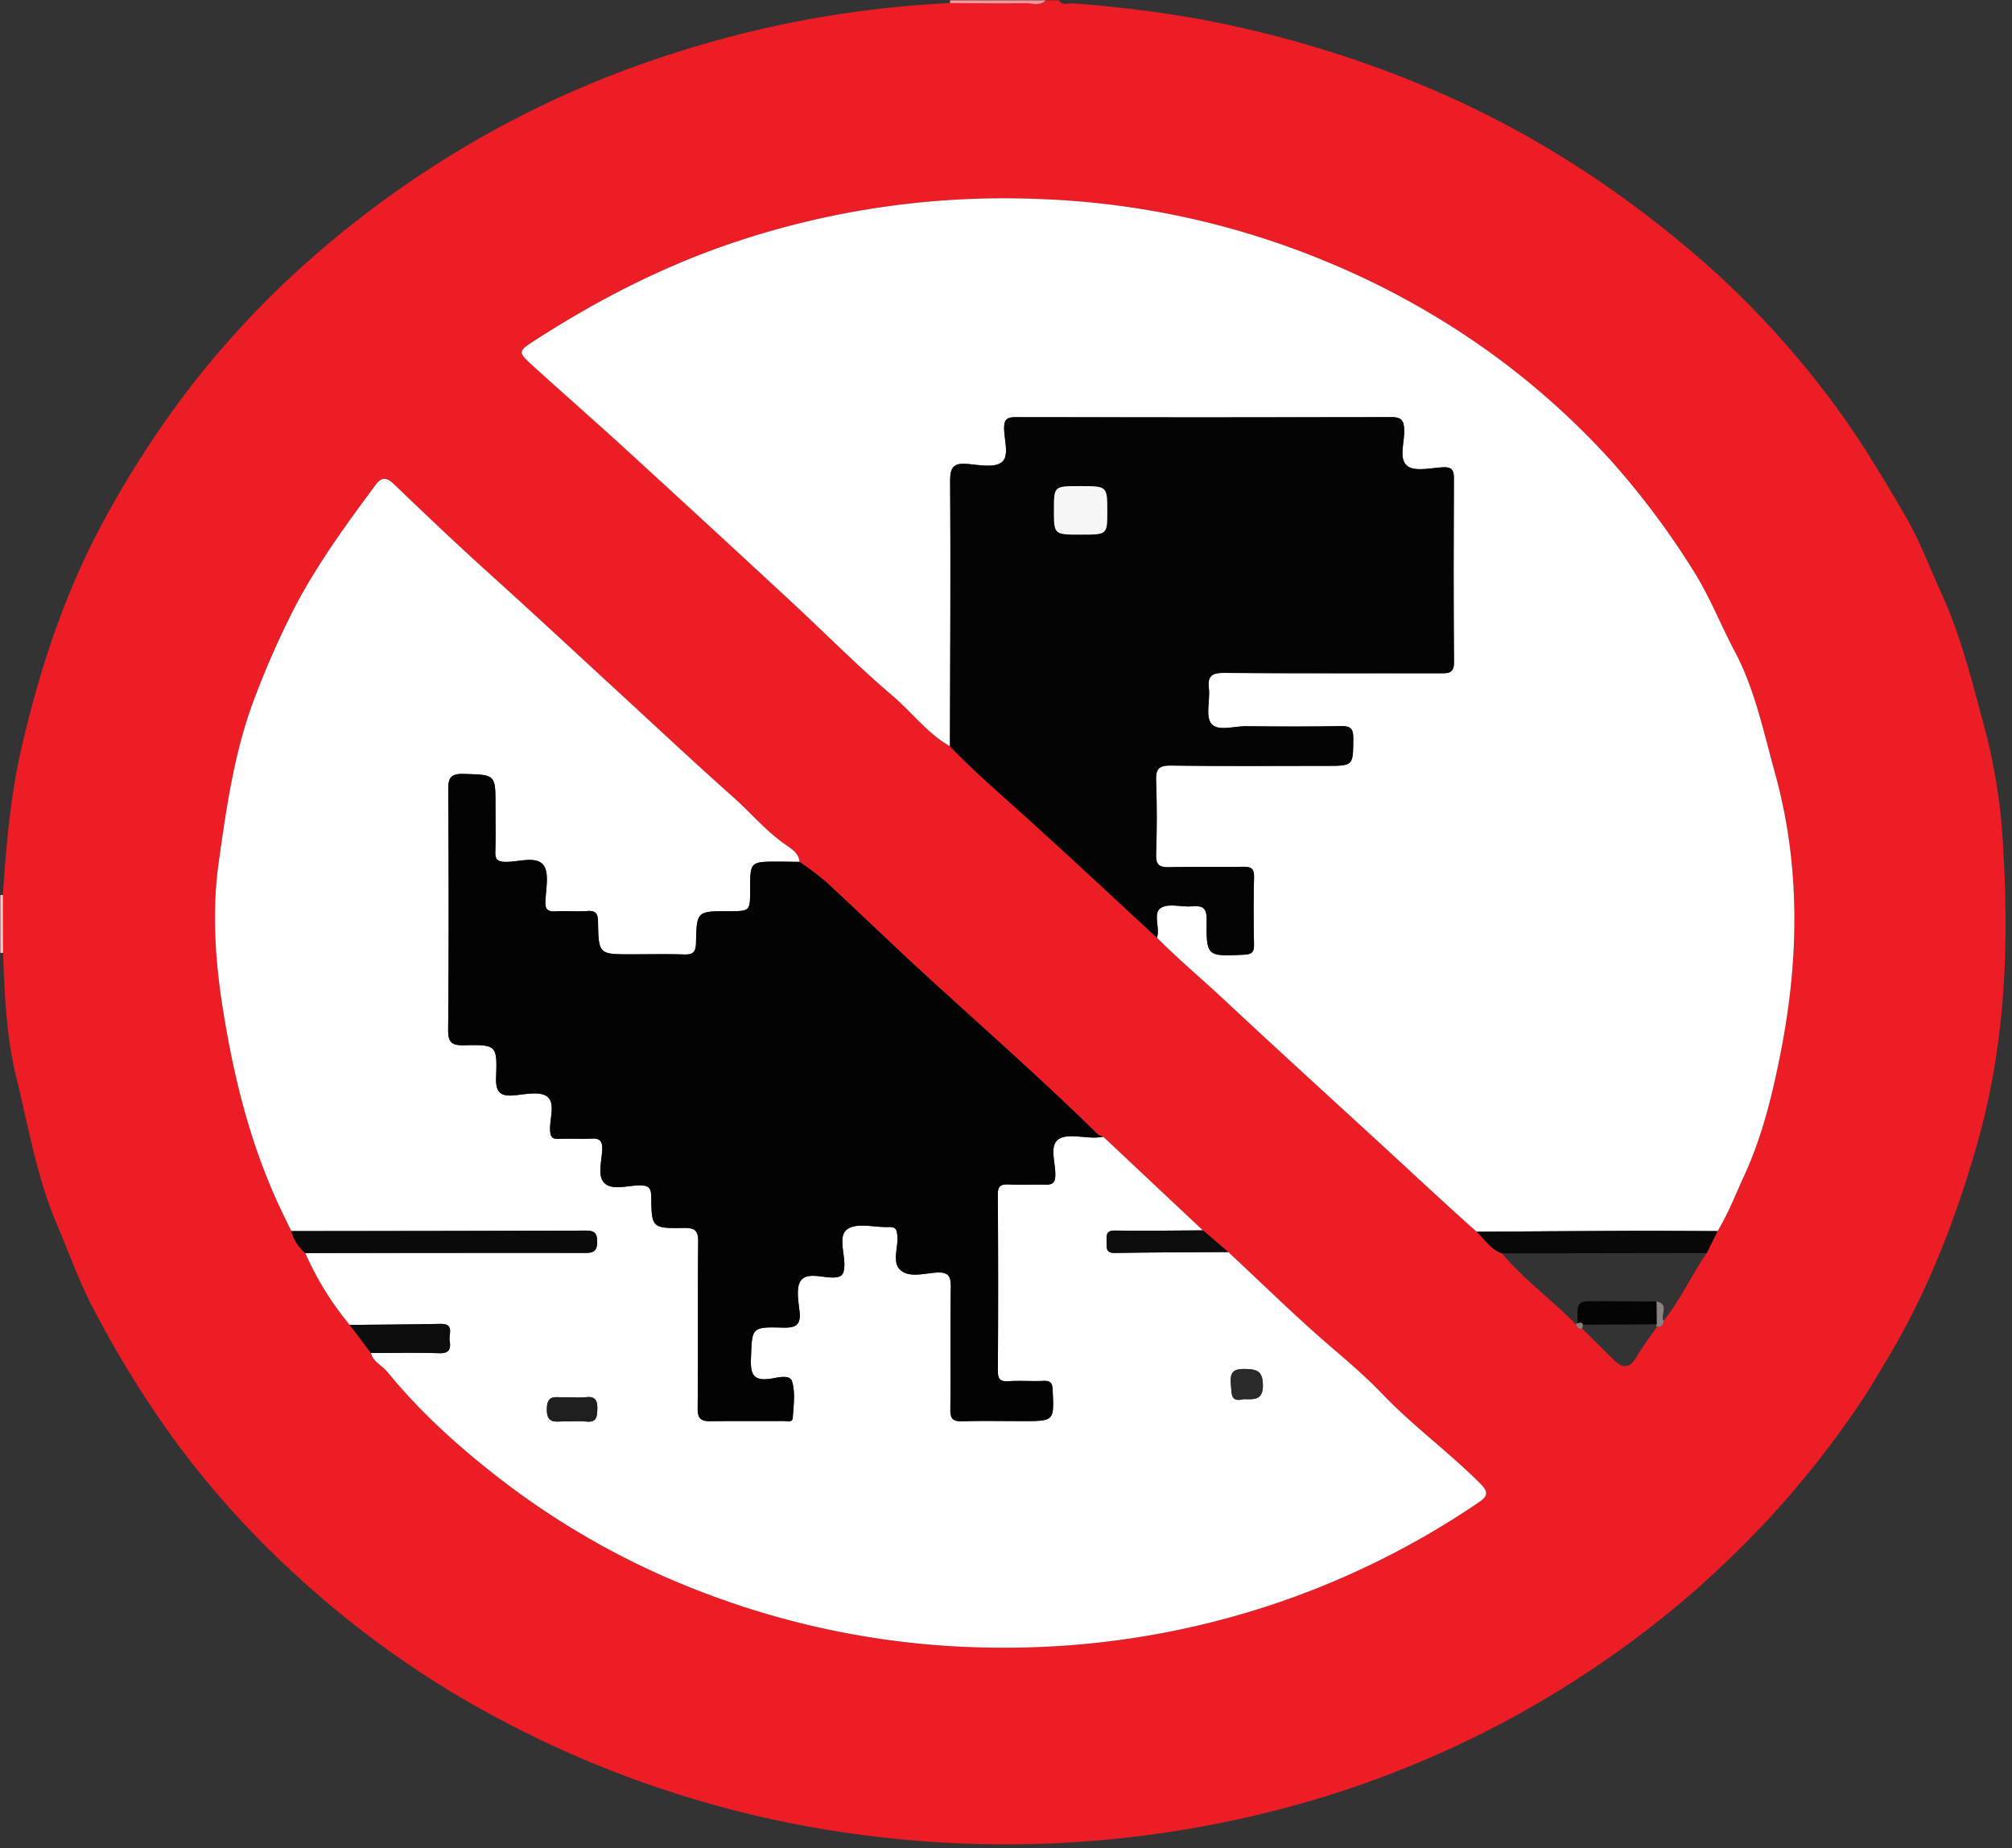 <svg id="Layer_1" data-name="Layer 1" xmlns="http://www.w3.org/2000/svg" viewBox="0 0 478 439"><rect x="0" y="0" width="478" height="439" fill="#333333" stroke="none"/><defs><style>.cls-1{fill:#ec1d25;}.cls-2{fill:transparent;}.cls-3{fill:#f6969a;}.cls-4{fill:#f9c6c8;}.cls-5{fill:#fefefe;}.cls-6{fill:#030303;}.cls-7{fill:#040404;}.cls-8{fill:#0a0a0a;}.cls-9{fill:#080808;}.cls-10{fill:#0c0c0c;}.cls-11{fill:#8c8181;}.cls-12{fill:#1f1f1f;}.cls-13{fill:#2a2a2a;}.cls-14{fill:#f7f7f7;}</style></defs><title>pwa-recipes-logo</title><path class="cls-1" d="M259.498,26.073H262.537c.905,1.356,2.298.657,3.457.749a290.042,290.042,0,0,1,28.956,3.529,264.657,264.657,0,0,1,52.161,15.162c25.834,10.464,48.883,25.277,69.683,43.617a217.918,217.918,0,0,1,27.811,30.068c7.134,9.195,13.138,19.213,19,29.266,3.467,5.946,5.886,12.453,8.732,18.708,4.782,10.51,7.448,21.831,10.477,32.951a138.691,138.691,0,0,1,4.146,28.465c1.357,23.385.255,46.464-6.267,69.265C475.55,315.836,468.899,333,459.272,349.014c-2.51,4.174-4.938,8.365-7.765,12.384a232.375,232.375,0,0,1-20.159,25.249c-5.834,6.24-11.92,12.158-18.347,17.796a243.146,243.146,0,0,1-91.884,49.711,259.097,259.097,0,0,1-104.027,7.897,252.217,252.217,0,0,1-98.3-33.799,230.896,230.896,0,0,1-37.895-28.483,217.853,217.853,0,0,1-28.583-31.867,252.063,252.063,0,0,1-19.117-30.988c-3.403-6.422-5.79-13.327-8.65-19.997-4.764-11.111-6.756-23.129-9.63-34.82-2.383-9.693-2.835-19.739-3.186-29.726l-.034-13.747c.77-11.908,1.789-23.697,4.524-35.449,4.377-18.811,10.341-36.827,19.63-53.833a239.94,239.94,0,0,1,19.03-29.658A220.914,220.914,0,0,1,85.102,87.258,242.173,242.173,0,0,1,112.061,66.734,238.668,238.668,0,0,1,169.797,39.061a252.681,252.681,0,0,1,66.845-12.322c5.942.022,11.884.116,17.824.021C256.136,26.733,257.999,27.539,259.498,26.073Zm145.158,315.112c.999.062,1.564-.364,1.579-1.406,3.978-5.012,6.613-10.878,10.241-16.112l2.562-5.214c2.564-4.156,4.294-8.747,6.323-13.141,4.376-9.476,6.836-19.75,8.803-29.893,4.257-21.956,4.574-44.035-1.503-65.893-2.719-9.778-4.719-19.725-9.564-28.85-3.393-6.39-5.974-13.137-9.934-19.331a192.254,192.254,0,0,0-19.349-25.829A185.927,185.927,0,0,0,365.869,110.364a191.491,191.491,0,0,0-38.005-21.493,195.838,195.838,0,0,0-69.421-15.574,201.621,201.621,0,0,0-70.246,9.368c-17.912,5.684-34.434,14.062-50.143,24.202-4.055,2.618-4.077,2.746-.393,6.088,7.332,6.652,14.787,13.171,22.092,19.852Q179.215,150.605,198.552,168.538c8.212,7.605,16.1,15.582,24.603,22.843,4.569,3.902,8.207,8.866,13.529,11.892,5.731,5.986,12.023,11.364,18.164,16.913,10.431,9.425,20.69,19.041,31.021,28.577,5.136,5.153,10.715,9.828,16.022,14.788,12.753,11.919,25.673,23.654,38.52,35.469,7.12,6.548,14.172,13.171,21.419,19.583,1.913,1.818,3.331,4.216,6.011,5.139,5.254,6.297,11.945,11.098,17.646,16.928.171.753.596,1.121,1.397.916q3.625,3.607,7.247,7.216c2.063,2.067,3.866,2.697,5.658-.437C401.219,345.862,403.019,343.57,404.656,341.185Zm-324.449-22.734a10.5,10.5,0,0,0,3.321,5.219,72.319,72.319,0,0,0,10.562,17.07l5.041,6.671c.535,2.138,2.628,2.926,3.876,4.454,8.223,10.075,17.84,18.619,28.183,26.502a188.036,188.036,0,0,0,48.146,26.407,197.948,197.948,0,0,0,69.668,12.637,201.116,201.116,0,0,0,61.183-9.249,198.944,198.944,0,0,0,52.098-25.257c2.165-1.462,2.43-2.438.403-4.468-7.461-7.47-16.02-13.703-23.351-21.366-3.647-3.812-7.784-7.384-11.872-10.886-8.488-7.272-16.467-15.137-24.654-22.759l-6.024-5.147-23.65-22.213a4.525,4.525,0,0,1-1.354-.624c-12.724-12.49-26.079-24.295-39.256-36.296-8.548-7.785-16.844-15.846-25.334-23.694a75.377,75.377,0,0,0-6.232-4.707c-.193-2.02-1.868-3.087-3.202-3.998-4.706-3.212-8.316-7.606-12.517-11.34-9.655-8.582-19.074-17.439-28.593-26.182-9.518-8.743-18.962-17.565-28.565-26.218-7.934-7.149-15.698-14.489-23.388-21.9-1.774-1.709-2.978-1.902-4.413.026-7.025,9.441-13.967,18.969-19.406,29.419a209.738,209.738,0,0,0-9.126,20.596c-4.975,12.744-6.898,26.289-8.785,39.682-1.608,11.407-.892,22.935.942,34.543,2.613,16.538,6.553,32.491,13.679,47.637C78.442,314.83,79.332,316.637,80.206,318.451Z" transform="translate(-11 -26)"/><path class="cls-2" d="M11.729,252.369c.351,9.988.803,20.033,3.186,29.726,2.874,11.692,4.867,23.709,9.63,34.82,2.86,6.67,5.247,13.575,8.65,19.997a252.063,252.063,0,0,0,19.117,30.988,217.853,217.853,0,0,0,28.583,31.867,230.896,230.896,0,0,0,37.895,28.483,252.217,252.217,0,0,0,98.3,33.799,259.097,259.097,0,0,0,104.027-7.897A243.146,243.146,0,0,0,413.001,404.442c6.427-5.638,12.513-11.556,18.347-17.796A232.375,232.375,0,0,0,451.507,361.398c2.827-4.019,5.255-8.209,7.765-12.384,9.627-16.014,16.279-33.178,21.422-51.161,6.522-22.8,7.624-45.879,6.267-69.265a138.691,138.691,0,0,0-4.146-28.465c-3.029-11.12-5.695-22.441-10.477-32.951-2.846-6.255-5.264-12.762-8.732-18.708-5.862-10.053-11.866-20.071-19-29.266A217.918,217.918,0,0,0,416.794,89.131C395.994,70.791,372.945,55.978,347.111,45.514a264.657,264.657,0,0,0-52.161-15.162,290.042,290.042,0,0,0-28.956-3.529c-1.159-.092-2.553.607-3.457-.749q111.676,0,223.352-.073c2.601-.003,3.112.51,3.111,3.11q-.121,216.391,0,432.781c.001,2.599-.51,3.11-3.111,3.109q-235.887-.12-471.775,0c-2.601.001-3.115-.509-3.112-3.109q.137-104.778.073-209.557A3.846,3.846,0,0,0,11.729,252.369Z" transform="translate(-11 -26)"/><path class="cls-2" d="M236.642,26.738A252.681,252.681,0,0,0,169.797,39.061a238.668,238.668,0,0,0-57.736,27.674A242.173,242.173,0,0,0,85.102,87.258,220.914,220.914,0,0,0,54.879,119.682a239.94,239.94,0,0,0-19.03,29.658c-9.289,17.006-15.252,35.022-19.63,53.833-2.735,11.752-3.754,23.541-4.524,35.449a1.024,1.024,0,0,0-.619.045q0-104.688-.076-209.376c-.004-2.752.585-3.295,3.307-3.292q111.2.137,222.4.073A1.278,1.278,0,0,1,236.642,26.738Z" transform="translate(-11 -26)"/><path class="cls-3" d="M236.642,26.738a1.278,1.278,0,0,0,.066-.665h22.791c-1.499,1.466-3.362.66-5.032.687C248.526,26.854,242.583,26.761,236.642,26.738Z" transform="translate(-11 -26)"/><path class="cls-4" d="M11.076,238.667a1.024,1.024,0,0,1,.619-.045l.034,13.747a3.846,3.846,0,0,1-.654-.035Z" transform="translate(-11 -26)"/><path class="cls-5" d="M361.827,318.605c-7.245-6.413-14.296-13.036-21.416-19.584-12.847-11.815-25.767-23.55-38.52-35.469-5.307-4.96-10.887-9.635-16.022-14.789.778-2.389-1.062-5.804.94-7.092,1.802-1.16,4.92-.147,7.432-.373,2.538-.229,3.467.428,3.436,3.216-.096,8.769.03,8.701,8.95,8.271,1.884-.091,2.323-.694,2.292-2.44-.094-5.311-.127-10.627.012-15.937.054-2.066-.665-2.538-2.606-2.499-5.82.118-11.646-.063-17.464.093-2.379.064-3.293-.472-3.201-3.068.206-5.812.21-11.641.001-17.452-.1-2.777.604-3.664,3.526-3.623,12.275.173,24.553.073,36.83.073,6.576,0,6.439-.001,6.489-6.575.019-2.455-.788-2.906-3.03-2.865-7.465.137-14.935.107-22.401.023-2.859-.032-6.766,1.288-8.289-.594-1.443-1.784-.264-5.555-.589-8.412-.346-3.049.816-3.686,3.708-3.663,17.086.137,34.173.05,51.26.092,1.96.005,3.296.036,3.272-2.685-.129-14.546-.089-29.094-.027-43.64.008-1.931-.507-2.713-2.558-2.612-2.902.144-6.681,1.106-8.505-.312-2.162-1.681-.613-5.661-.742-8.628-.099-2.274-.73-2.975-3.064-2.969q-44.615.116-89.231.006c-2.16-.005-2.794.603-2.757,2.757.047,2.732,1.287,6.473-.549,7.942-1.716,1.374-5.323.671-8.056.422-3.257-.296-4.245.589-4.22,4.071.148,20.993.003,41.989-.044,62.983-5.321-3.026-8.959-7.99-13.529-11.892-8.503-7.261-16.391-15.238-24.603-22.843q-19.349-17.92-38.798-35.73c-7.306-6.681-14.76-13.2-22.092-19.852-3.684-3.342-3.662-3.47.393-6.088,15.709-10.141,32.232-18.518,50.143-24.202a201.621,201.621,0,0,1,70.246-9.368,195.838,195.838,0,0,1,69.421,15.574,191.491,191.491,0,0,1,38.005,21.493,185.927,185.927,0,0,1,27.944,25.152,192.254,192.254,0,0,1,19.349,25.829c3.961,6.194,6.541,12.941,9.934,19.331,4.846,9.125,6.845,19.072,9.564,28.85,6.077,21.858,5.761,43.936,1.503,65.893-1.967,10.143-4.427,20.417-8.803,29.893-2.029,4.393-3.759,8.984-6.323,13.141-6.823-.025-13.645-.09-20.468-.066C386.322,318.431,374.075,318.529,361.827,318.605Z" transform="translate(-11 -26)"/><path class="cls-5" d="M273.135,296.064q11.825,11.107,23.65,22.214c-6.958.032-13.916.151-20.871.044-2.223-.034-2.046,1.172-2.007,2.608.037,1.371-.317,2.751,1.967,2.712,8.977-.154,17.957-.157,26.936-.217,8.188,7.621,16.166,15.487,24.654,22.759,4.088,3.502,8.225,7.074,11.872,10.886,7.332,7.664,15.89,13.896,23.351,21.366,2.028,2.03,1.762,3.006-.403,4.468A198.944,198.944,0,0,1,310.186,408.161a201.116,201.116,0,0,1-61.183,9.249,197.948,197.948,0,0,1-69.668-12.637,188.036,188.036,0,0,1-48.146-26.407c-10.343-7.883-19.96-16.427-28.183-26.502-1.247-1.528-3.341-2.316-3.874-4.454,5.419-.006,10.84-.142,16.25.041,2.489.084,2.739-1.169,2.444-2.971-.254-1.55,1.233-4.066-2.218-3.993-7.171.152-14.346.176-21.519.252a72.268,72.268,0,0,1-10.561-17.07q33.199-.036,66.396-.034c2.0.003,2.935-.338,2.948-2.641.014-2.262-.805-2.669-2.859-2.661q-34.904.135-69.808.116c-.875-1.814-1.765-3.62-2.622-5.442C70.458,297.863,66.518,281.91,63.906,265.372c-1.834-11.608-2.549-23.136-.942-34.543,1.887-13.393,3.81-26.938,8.785-39.682a209.738,209.738,0,0,1,9.126-20.596c5.438-10.45,12.381-19.978,19.406-29.419,1.435-1.928,2.639-1.735,4.413-.026,7.69,7.411,15.454,14.751,23.388,21.9,9.603,8.653,19.047,17.475,28.565,26.218,9.518,8.743,18.938,17.6,28.593,26.182,4.201,3.734,7.812,8.128,12.517,11.34,1.335.911,3.009,1.978,3.203,3.998-1.645-.021-3.29-.057-4.935-.059-6.812-.007-6.812-.003-6.812,6.651-0,5.124-0,5.124-5.158,5.124-7.456 0-7.548-.002-7.7,7.522-.044,2.175-.705,2.831-2.831,2.76-4.173-.141-8.355-.041-12.533-.041-7.706 0-7.778.001-7.918-7.676-.035-1.916-.415-2.748-2.502-2.605-2.52.173-5.066-.056-7.592.074-1.746.089-2.475-.324-2.409-2.265.102-3.008,1.001-6.977-.522-8.796-1.812-2.164-5.933-.61-9.043-.691-1.841-.048-2.386-.606-2.328-2.4.119-3.666.035-7.338.035-11.007-0-7.442-.006-7.258-7.557-7.487-3.183-.097-3.678,1.027-3.661,3.854.114,18.979.145,37.96-.024,56.939-.028,3.171,1.023,3.715,3.855,3.658,7.616-.153,7.822-.025,7.534,7.541-.134,3.532.904,4.704,4.38,4.356,2.627-.263,6.085-.996,7.763.301,1.995,1.542.59,5.164.685,7.874.056,1.596.397,2.263,2.119,2.17,2.525-.136,5.068.069,7.593-.068,1.892-.103,2.723.354,2.677,2.466-.061,2.748-1.224,6.334.474,8.049,1.869,1.888,5.519.609,8.379.595,2.094-.011,2.77.526,2.793,2.721.079,7.389.179,7.513,7.796,7.394,2.658-.041,3.383.684,3.355,3.346-.138,13.158.003,26.319-.124,39.477-.023,2.338.681,3.113,2.922,3.084,5.823-.074,11.648-.006,17.471-.047.787-.006,2.126.462,2.201-.771.175-2.894.646-5.991-.173-8.645-.536-1.736-3.481-.855-5.189-.611-4.091.585-4.705-1.193-4.575-4.777.271-7.429.086-7.589,7.546-7.378,3.052.086,4.373-.541,3.998-3.861-.28-2.479-.888-5.749.351-7.359,1.487-1.933,4.924-.687,7.498-.68,2.156.006,2.723-.674,2.802-2.813.112-3.03-1.633-7.279.875-8.79,2.421-1.458,6.397-.259,9.684-.393,1.819-.074,1.943.825,2.043,2.286.186,2.713-1.321,6.161.754,7.963,2.13,1.849,5.628.752,8.473.571,3.04-.193,3.502.957,3.458,3.652-.158,9.614-.004,19.233-.107,28.848-.023,2.121.544,2.888,2.741,2.823,4.807-.143,9.621-.044,14.432-.044,7.561 0,7.489.004,7.123-7.45-.083-1.693-.558-2.159-2.18-2.091-2.78.117-5.579-.108-8.352.078-2.077.139-2.488-.645-2.477-2.558q.111-20.877-.015-41.755c-.016-2.147.778-2.511,2.616-2.439,2.907.115,5.824-.015,8.734.047,1.517.032,2.245-.338,2.31-2.093.11-2.975-1.458-7.038.674-8.627,1.971-1.469,5.83-.399,8.857-.465C271.875,296.213,272.504,296.121,273.135,296.064ZM147.14,357.935c-.755,0-1.51-.014-2.264.003-1.896.043-3.894-.695-3.957,2.739-.067,3.642,2.066,2.967,4.119,2.983,1.761.014,3.534-.133,5.279.035,2.432.234,2.536-1.125,2.591-2.988.061-2.079-.532-3.078-2.752-2.793A23.88,23.88,0,0,1,147.14,357.935Zm159.324.426c2.598.084,4.623.237,4.566-3.36-.05-3.124-1.241-3.718-3.988-3.793-2.688-.073-3.909.458-3.616,3.466C303.645,356.928,303.216,359.228,306.464,358.361Z" transform="translate(-11 -26)"/><path class="cls-6" d="M273.135,296.064c-.63.056-1.26.149-1.891.163-3.027.066-6.886-1.004-8.857.465-2.132,1.589-.563,5.652-.674,8.627-.065,1.755-.793,2.125-2.31,2.093-2.911-.062-5.827.068-8.734-.047-1.839-.073-2.633.291-2.616,2.439q.161,20.877.015,41.755c-.01,1.913.4,2.698,2.477,2.558,2.773-.186,5.571.039,8.352-.078,1.622-.068,2.097.399,2.18,2.091.366,7.454.437,7.45-7.123,7.45-4.811,0-9.625-.099-14.432.044-2.197.065-2.764-.702-2.741-2.823.103-9.615-.051-19.234.107-28.848.044-2.696-.418-3.845-3.458-3.652-2.845.18-6.343,1.278-8.473-.571-2.075-1.802-.568-5.249-.754-7.963-.1-1.461-.224-2.36-2.043-2.286-3.286.134-7.263-1.066-9.684.393-2.508,1.511-.763,5.76-.875,8.79-.079,2.139-.646,2.819-2.802,2.813-2.574-.007-6.011-1.253-7.498.68-1.239,1.61-.631,4.879-.351,7.359.375,3.32-.946,3.947-3.998,3.861-7.461-.211-7.275-.051-7.546,7.378-.131,3.585.484,5.363,4.575,4.777,1.707-.244,4.653-1.126,5.189.611.819,2.654.348,5.751.173,8.645-.074,1.233-1.413.765-2.201.771-5.824.041-11.648-.027-17.471.047-2.241.028-2.944-.747-2.922-3.084.127-13.158-.014-26.319.124-39.477.028-2.662-.697-3.388-3.355-3.346-7.617.119-7.718-.005-7.796-7.394-.023-2.195-.699-2.732-2.793-2.721-2.86.015-6.51,1.293-8.379-.595-1.699-1.715-.535-5.301-.474-8.049.047-2.112-.785-2.569-2.677-2.466-2.525.138-5.068-.067-7.593.068-1.722.093-2.063-.574-2.119-2.17-.095-2.71,1.31-6.331-.685-7.874-1.678-1.298-5.136-.565-7.763-.301-3.476.348-4.514-.824-4.38-4.356.288-7.566.082-7.694-7.534-7.541-2.832.057-3.883-.487-3.855-3.658.169-18.978.139-37.96.024-56.939-.017-2.827.478-3.951,3.661-3.854,7.552.229,7.557.044,7.557,7.487,0,3.669.084,7.342-.035,11.007-.058,1.795.487,2.353,2.328,2.4,3.11.081,7.231-1.474,9.043.691,1.523,1.82.624,5.788.522,8.796-.066,1.941.663,2.354,2.409,2.265,2.526-.129,5.072.099,7.592-.074,2.087-.143,2.467.69,2.502,2.605.14,7.678.212,7.676,7.918,7.676,4.178-0,8.359-.1,12.533.041,2.126.072,2.787-.584,2.831-2.76.152-7.524.244-7.522,7.7-7.522,5.158-0,5.158-0,5.158-5.124 0-6.654 0-6.658,6.812-6.651,1.645.002,3.29.038,4.935.059a75.419,75.419,0,0,1,6.231,4.707c8.491,7.849,16.787,15.909,25.334,23.694,13.177,12.001,26.532,23.806,39.256,36.296A4.525,4.525,0,0,0,273.135,296.064Z" transform="translate(-11 -26)"/><path class="cls-7" d="M236.683,203.273c.047-20.995.192-41.99.044-62.983-.025-3.483.964-4.368,4.22-4.071,2.733.249,6.339.952,8.056-.422,1.836-1.469.596-5.21.549-7.942-.037-2.155.597-2.762,2.757-2.757q44.615.1,89.231-.006c2.335-.006,2.965.695,3.064,2.969.13,2.968-1.419,6.948.742,8.628,1.824,1.418,5.603.456,8.505.312,2.051-.102,2.566.681,2.558,2.612-.062,14.547-.101,29.094.027,43.64.024,2.721-1.312,2.69-3.272,2.685-17.087-.042-34.174.045-51.26-.092-2.892-.023-4.054.614-3.708,3.663.324,2.857-.855,6.628.589,8.412,1.523,1.882,5.43.562,8.289.594,7.467.084,14.936.113,22.401-.023,2.242-.041,3.049.41,3.03,2.865-.05,6.574.087,6.575-6.489,6.575-12.277,0-24.556.1-36.83-.073-2.921-.041-3.626.846-3.526,3.623.209,5.811.205,11.64-.001,17.452-.092,2.596.822,3.132,3.201,3.068,5.818-.156,11.644.025,17.464-.093,1.94-.039,2.66.433,2.606,2.499-.139,5.309-.106,10.625-.012,15.937.031,1.746-.408,2.349-2.292,2.44-8.919.429-9.046.497-8.95-8.271.03-2.788-.899-3.445-3.436-3.216-2.512.227-5.629-.786-7.432.373-2.001,1.288-.161,4.703-.94,7.092-10.332-9.535-20.59-19.15-31.021-28.576C248.707,214.637,242.414,209.259,236.683,203.273Zm31.103-50.271c6.278,0,6.278,0,6.278-5.513,0-6.013,0-6.013-6.515-6.013-6.162,0-6.162,0-6.162,5.672C261.387,153.002,261.387,153.002,267.786,153.002Z" transform="translate(-11 -26)"/><path class="cls-2" d="M416.476,323.667c-3.628,5.234-6.263,11.1-10.242,16.112-.851-1.428,1.468-4.028-1.702-4.599-4.619-.03-9.238-.074-13.857-.087-5.047-.014-5.047-.002-4.866,5.269l-.294.015-.029.293c-5.702-5.831-12.393-10.631-17.646-16.929Q392.159,323.704,416.476,323.667Z" transform="translate(-11 -26)"/><path class="cls-8" d="M80.206,318.451q34.904-.037,69.808-.116c2.054-.008,2.872.398,2.859,2.661-.014,2.303-.948,2.644-2.948,2.641q-33.197-.052-66.396.034A10.492,10.492,0,0,1,80.206,318.451Z" transform="translate(-11 -26)"/><path class="cls-9" d="M416.476,323.667q-24.317.037-48.635.075c-2.68-.923-4.098-3.32-6.012-5.138,12.246-.075,24.494-.173,36.741-.217,6.822-.025,13.645.041,20.468.066Q417.757,321.06,416.476,323.667Z" transform="translate(-11 -26)"/><path class="cls-10" d="M94.09,340.74c7.173-.077,14.347-.101,21.519-.252,3.452-.073,1.965,2.444,2.218,3.993.295,1.801.045,3.055-2.444,2.971-5.41-.183-10.832-.047-16.25-.041Q96.609,344.076,94.09,340.74Z" transform="translate(-11 -26)"/><path class="cls-10" d="M302.809,323.425c-8.979.059-17.959.063-26.936.217-2.283.039-1.93-1.34-1.967-2.712-.039-1.436-.216-2.642,2.007-2.608,6.955.107,13.914-.013,20.871-.044Q299.797,320.851,302.809,323.425Z" transform="translate(-11 -26)"/><path class="cls-2" d="M404.656,341.185c-1.636,2.385-3.437,4.677-4.868,7.18-1.792,3.133-3.595,2.504-5.658.437q-3.612-3.619-7.245-7.212c.069-.297.135-.598.201-.899l17.499-.092c-.048.072-.149.16-.133.212A1.88,1.88,0,0,0,404.656,341.185Z" transform="translate(-11 -26)"/><path class="cls-11" d="M404.656,341.185a1.88,1.88,0,0,1-.204-.374c-.016-.053.085-.141.133-.212q-.027-2.709-.054-5.418c3.17.571.85,3.17,1.702,4.599C406.219,340.821,405.655,341.246,404.656,341.185Z" transform="translate(-11 -26)"/><path class="cls-11" d="M387.086,340.69c-.066.301-.132.602-.201.899-.803.202-1.228-.166-1.399-.919l.029-.293.294-.015C386.33,340.101,386.81,340.001,387.086,340.69Z" transform="translate(-11 -26)"/><path class="cls-12" d="M147.14,357.935a23.889,23.889,0,0,0,3.016-.021c2.22-.284,2.813.714,2.752,2.793-.054,1.863-.158,3.222-2.591,2.988-1.745-.168-3.518-.021-5.279-.035-2.053-.016-4.186.659-4.119-2.983.063-3.435,2.061-2.697,3.957-2.739C145.63,357.921,146.385,357.935,147.14,357.935Z" transform="translate(-11 -26)"/><path class="cls-13" d="M306.464,358.361c-3.248.867-2.819-1.433-3.039-3.687-.293-3.008.928-3.539,3.616-3.466,2.747.075,3.938.669,3.988,3.793C311.087,358.598,309.062,358.445,306.464,358.361Z" transform="translate(-11 -26)"/><path class="cls-14" d="M267.786,153.002c-6.399,0-6.399,0-6.399-5.855,0-5.672,0-5.672,6.162-5.672,6.515,0,6.515,0,6.515,6.013C274.065,153.002,274.065,153.002,267.786,153.002Z" transform="translate(-11 -26)"/><path class="cls-7" d="M387.086,340.69c-.277-.689-.756-.589-1.277-.328-.182-5.271-.182-5.284,4.866-5.27,4.619.013,9.238.057,13.857.087q.027,2.709.054,5.418Q395.836,340.644,387.086,340.69Z" transform="translate(-11 -26)"/></svg>
